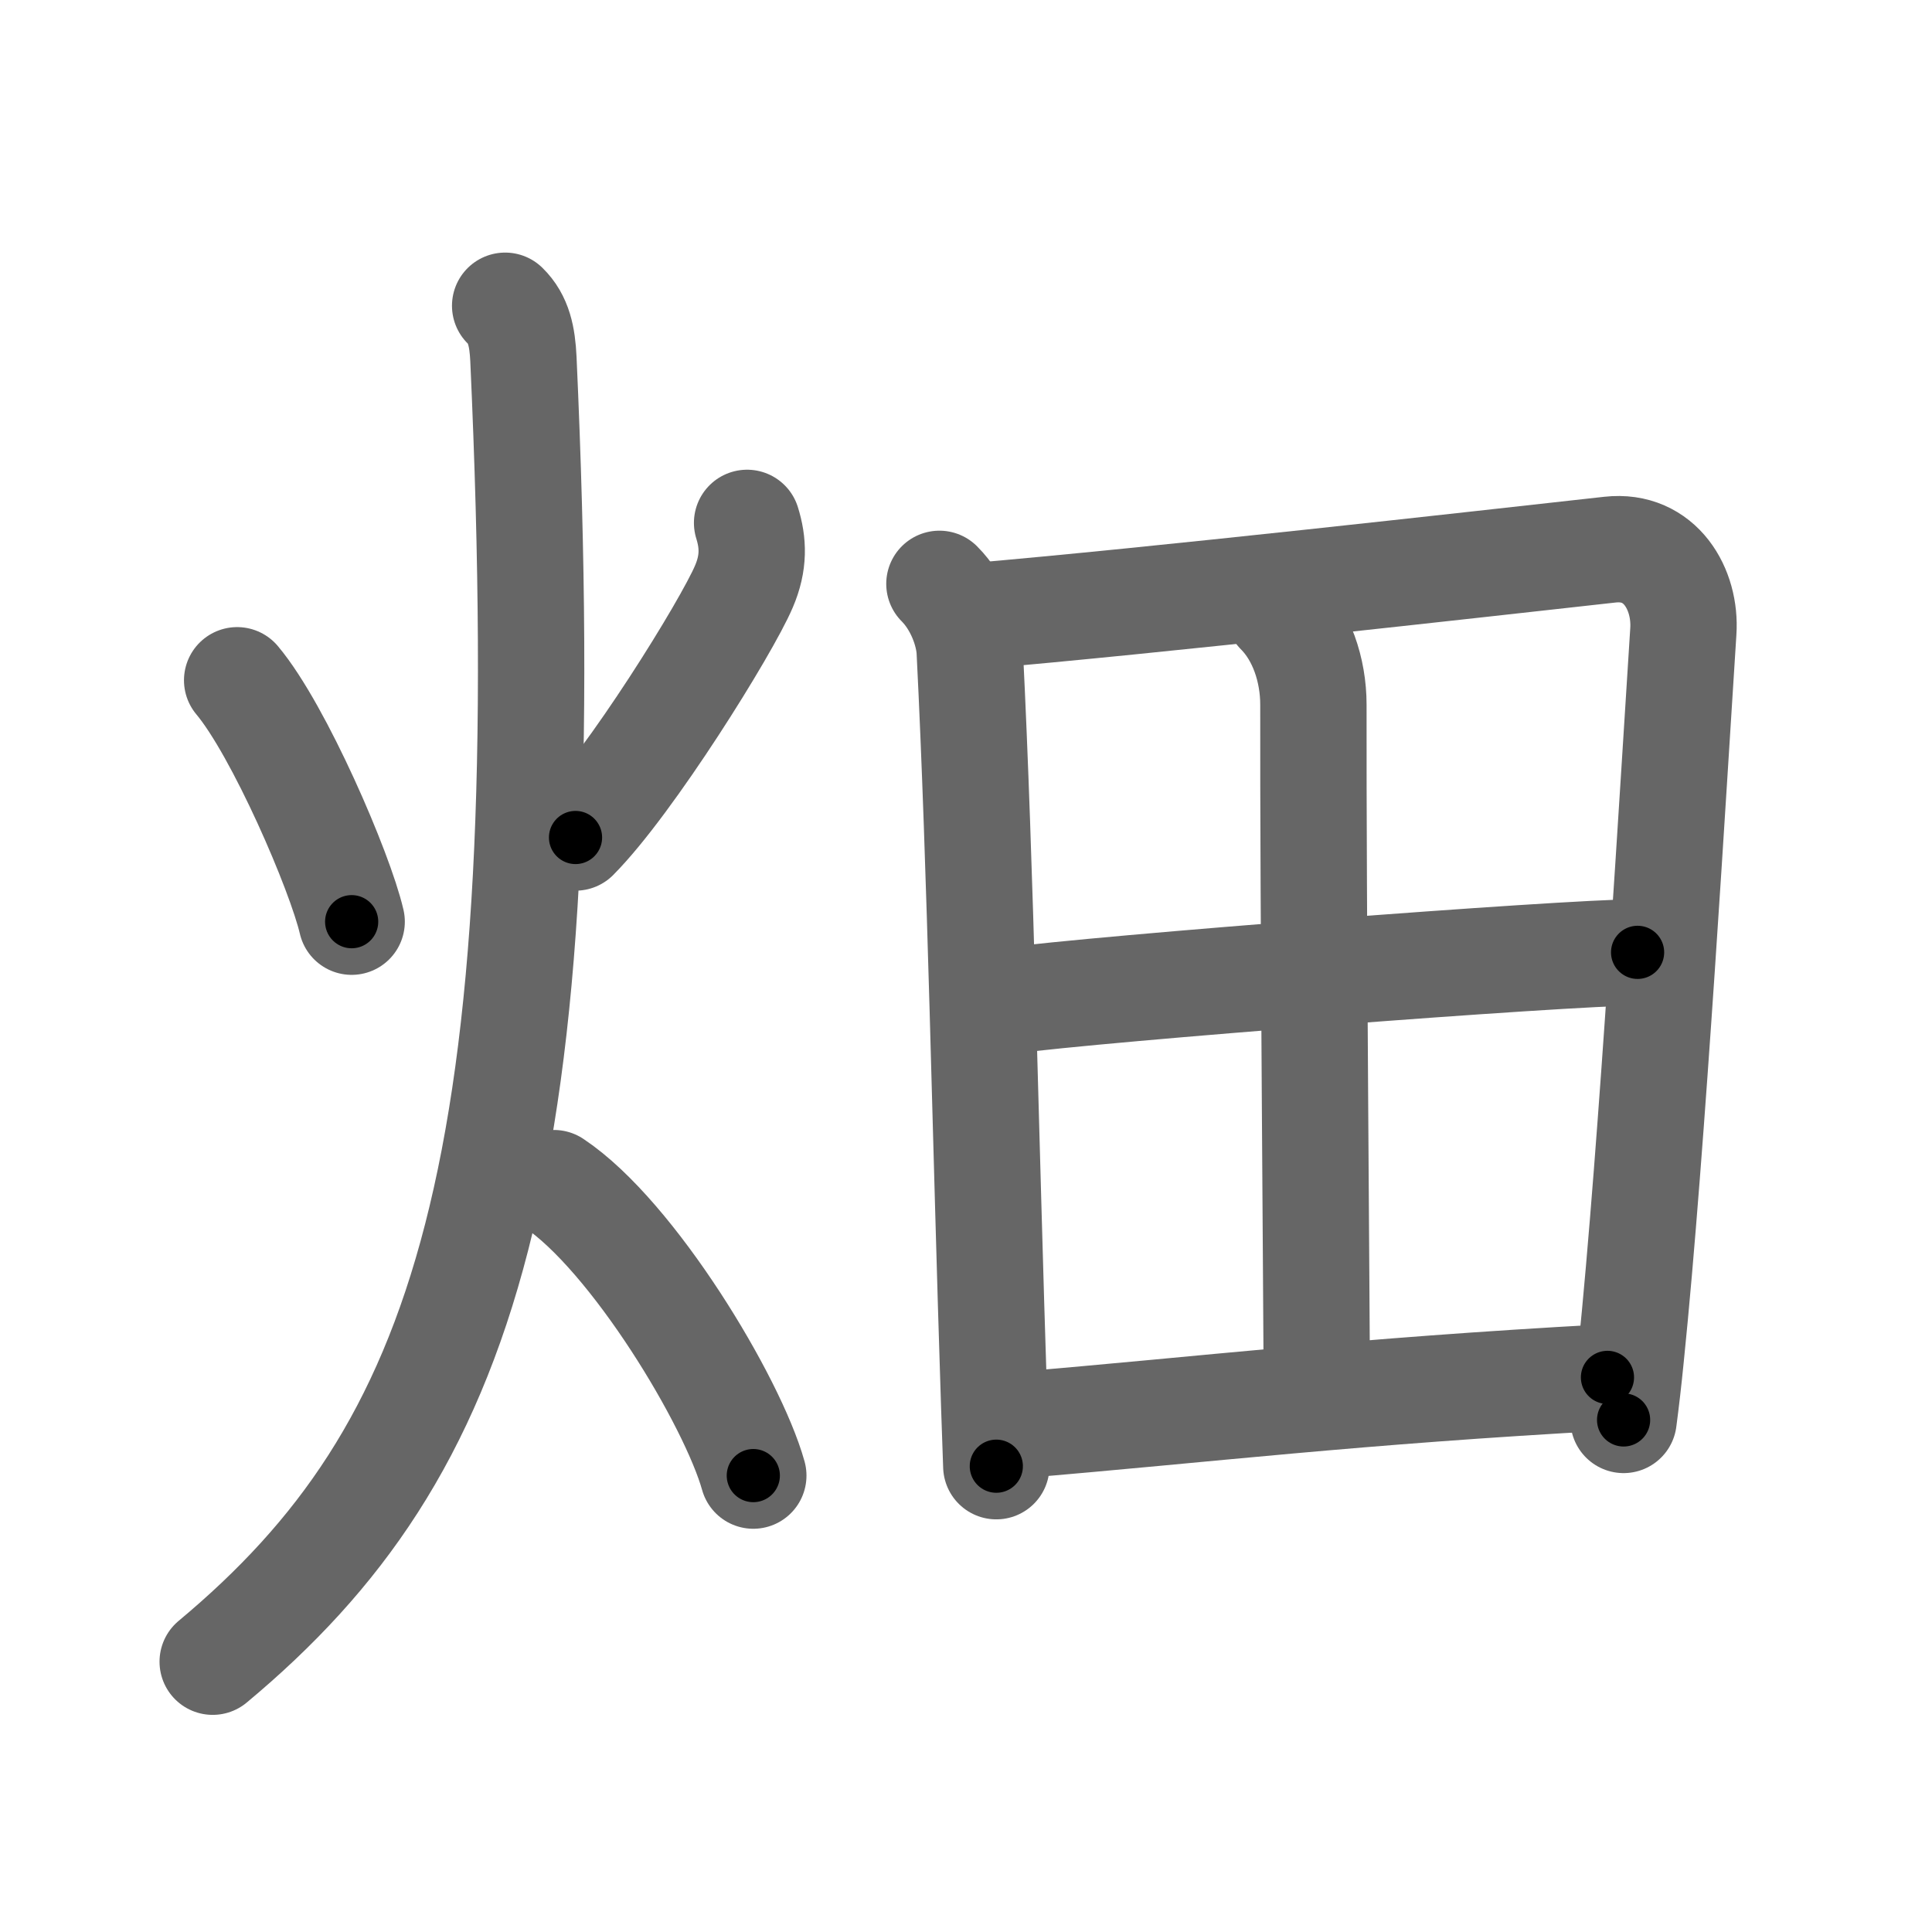 <svg xmlns="http://www.w3.org/2000/svg" width="109" height="109" viewBox="0 0 109 109" id="7551"><g fill="none" stroke="#666" stroke-width="6" stroke-linecap="round" stroke-linejoin="round"><g><g><path d="M13.38,38.38c2.37,2.82,5.81,10.81,6.46,13.62" /><path d="M42.15,29.5c0.35,1.12,0.4,2.24-0.18,3.59c-0.97,2.29-6.41,11.05-9.5,14.16" /><path d="M28.5,17.25c0.77,0.75,0.97,1.75,1.03,3c2.09,46-3.28,61.62-17.53,73.5" /><path d="M31.25,66.75c4.45,2.96,10.08,12.31,11.25,16.5" /></g><g><path d="M53,32.94c1.09,1.09,1.65,2.7,1.71,3.78c0.62,12.35,0.88,27.26,1.38,42.53c0.04,1.16,0.08,2.31,0.12,3.47" /><path d="M54.88,34.77c10.39-0.89,28.19-2.9,35.95-3.76c2.85-0.32,4.3,2.25,4.14,4.62c-0.51,7.82-1.75,29.09-2.96,40.9c-0.13,1.31-0.27,2.52-0.41,3.58" /><path d="M72.14,34.52c1.29,1.29,1.96,3.28,1.96,5.24c-0.02,10.77,0.19,34.89,0.19,38.52" /><path d="M56.74,56.48c5.39-0.73,31.39-2.73,35.65-2.75" /><path d="M57.26,80.42c10.99-0.92,18.99-1.92,33.43-2.71" /></g></g></g><g fill="none" stroke="#000" stroke-width="3" stroke-linecap="round" stroke-linejoin="round"><path d="M13.38,38.38c2.37,2.82,5.81,10.81,6.46,13.62" stroke-dasharray="15.148" stroke-dashoffset="15.148"><animate attributeName="stroke-dashoffset" values="15.148;15.148;0" dur="0.151s" fill="freeze" begin="0s;7551.click" /></path><path d="M42.15,29.5c0.35,1.12,0.4,2.24-0.18,3.59c-0.97,2.29-6.41,11.05-9.5,14.16" stroke-dasharray="20.779" stroke-dashoffset="20.779"><animate attributeName="stroke-dashoffset" values="20.779" fill="freeze" begin="7551.click" /><animate attributeName="stroke-dashoffset" values="20.779;20.779;0" keyTimes="0;0.421;1" dur="0.359s" fill="freeze" begin="0s;7551.click" /></path><path d="M28.5,17.25c0.77,0.75,0.97,1.75,1.03,3c2.09,46-3.28,61.62-17.53,73.5" stroke-dasharray="81.764" stroke-dashoffset="81.764"><animate attributeName="stroke-dashoffset" values="81.764" fill="freeze" begin="7551.click" /><animate attributeName="stroke-dashoffset" values="81.764;81.764;0" keyTimes="0;0.369;1" dur="0.974s" fill="freeze" begin="0s;7551.click" /></path><path d="M31.25,66.75c4.45,2.96,10.08,12.31,11.25,16.5" stroke-dasharray="20.224" stroke-dashoffset="20.224"><animate attributeName="stroke-dashoffset" values="20.224" fill="freeze" begin="7551.click" /><animate attributeName="stroke-dashoffset" values="20.224;20.224;0" keyTimes="0;0.828;1" dur="1.176s" fill="freeze" begin="0s;7551.click" /></path><path d="M53,32.94c1.09,1.09,1.65,2.7,1.71,3.78c0.62,12.35,0.88,27.26,1.38,42.53c0.04,1.16,0.08,2.31,0.12,3.47" stroke-dasharray="50.257" stroke-dashoffset="50.257"><animate attributeName="stroke-dashoffset" values="50.257" fill="freeze" begin="7551.click" /><animate attributeName="stroke-dashoffset" values="50.257;50.257;0" keyTimes="0;0.7;1" dur="1.679s" fill="freeze" begin="0s;7551.click" /></path><path d="M54.88,34.77c10.39-0.89,28.19-2.9,35.95-3.76c2.85-0.32,4.3,2.25,4.14,4.62c-0.51,7.82-1.75,29.09-2.96,40.9c-0.13,1.31-0.27,2.52-0.41,3.58" stroke-dasharray="87.904" stroke-dashoffset="87.904"><animate attributeName="stroke-dashoffset" values="87.904" fill="freeze" begin="7551.click" /><animate attributeName="stroke-dashoffset" values="87.904;87.904;0" keyTimes="0;0.718;1" dur="2.34s" fill="freeze" begin="0s;7551.click" /></path><path d="M72.14,34.52c1.29,1.29,1.96,3.28,1.96,5.24c-0.02,10.77,0.19,34.89,0.19,38.52" stroke-dasharray="44.257" stroke-dashoffset="44.257"><animate attributeName="stroke-dashoffset" values="44.257" fill="freeze" begin="7551.click" /><animate attributeName="stroke-dashoffset" values="44.257;44.257;0" keyTimes="0;0.841;1" dur="2.783s" fill="freeze" begin="0s;7551.click" /></path><path d="M56.74,56.48c5.39-0.73,31.39-2.73,35.65-2.75" stroke-dasharray="35.763" stroke-dashoffset="35.763"><animate attributeName="stroke-dashoffset" values="35.763" fill="freeze" begin="7551.click" /><animate attributeName="stroke-dashoffset" values="35.763;35.763;0" keyTimes="0;0.886;1" dur="3.141s" fill="freeze" begin="0s;7551.click" /></path><path d="M57.26,80.42c10.99-0.92,18.99-1.92,33.43-2.71" stroke-dasharray="33.543" stroke-dashoffset="33.543"><animate attributeName="stroke-dashoffset" values="33.543" fill="freeze" begin="7551.click" /><animate attributeName="stroke-dashoffset" values="33.543;33.543;0" keyTimes="0;0.904;1" dur="3.476s" fill="freeze" begin="0s;7551.click" /></path></g></svg>